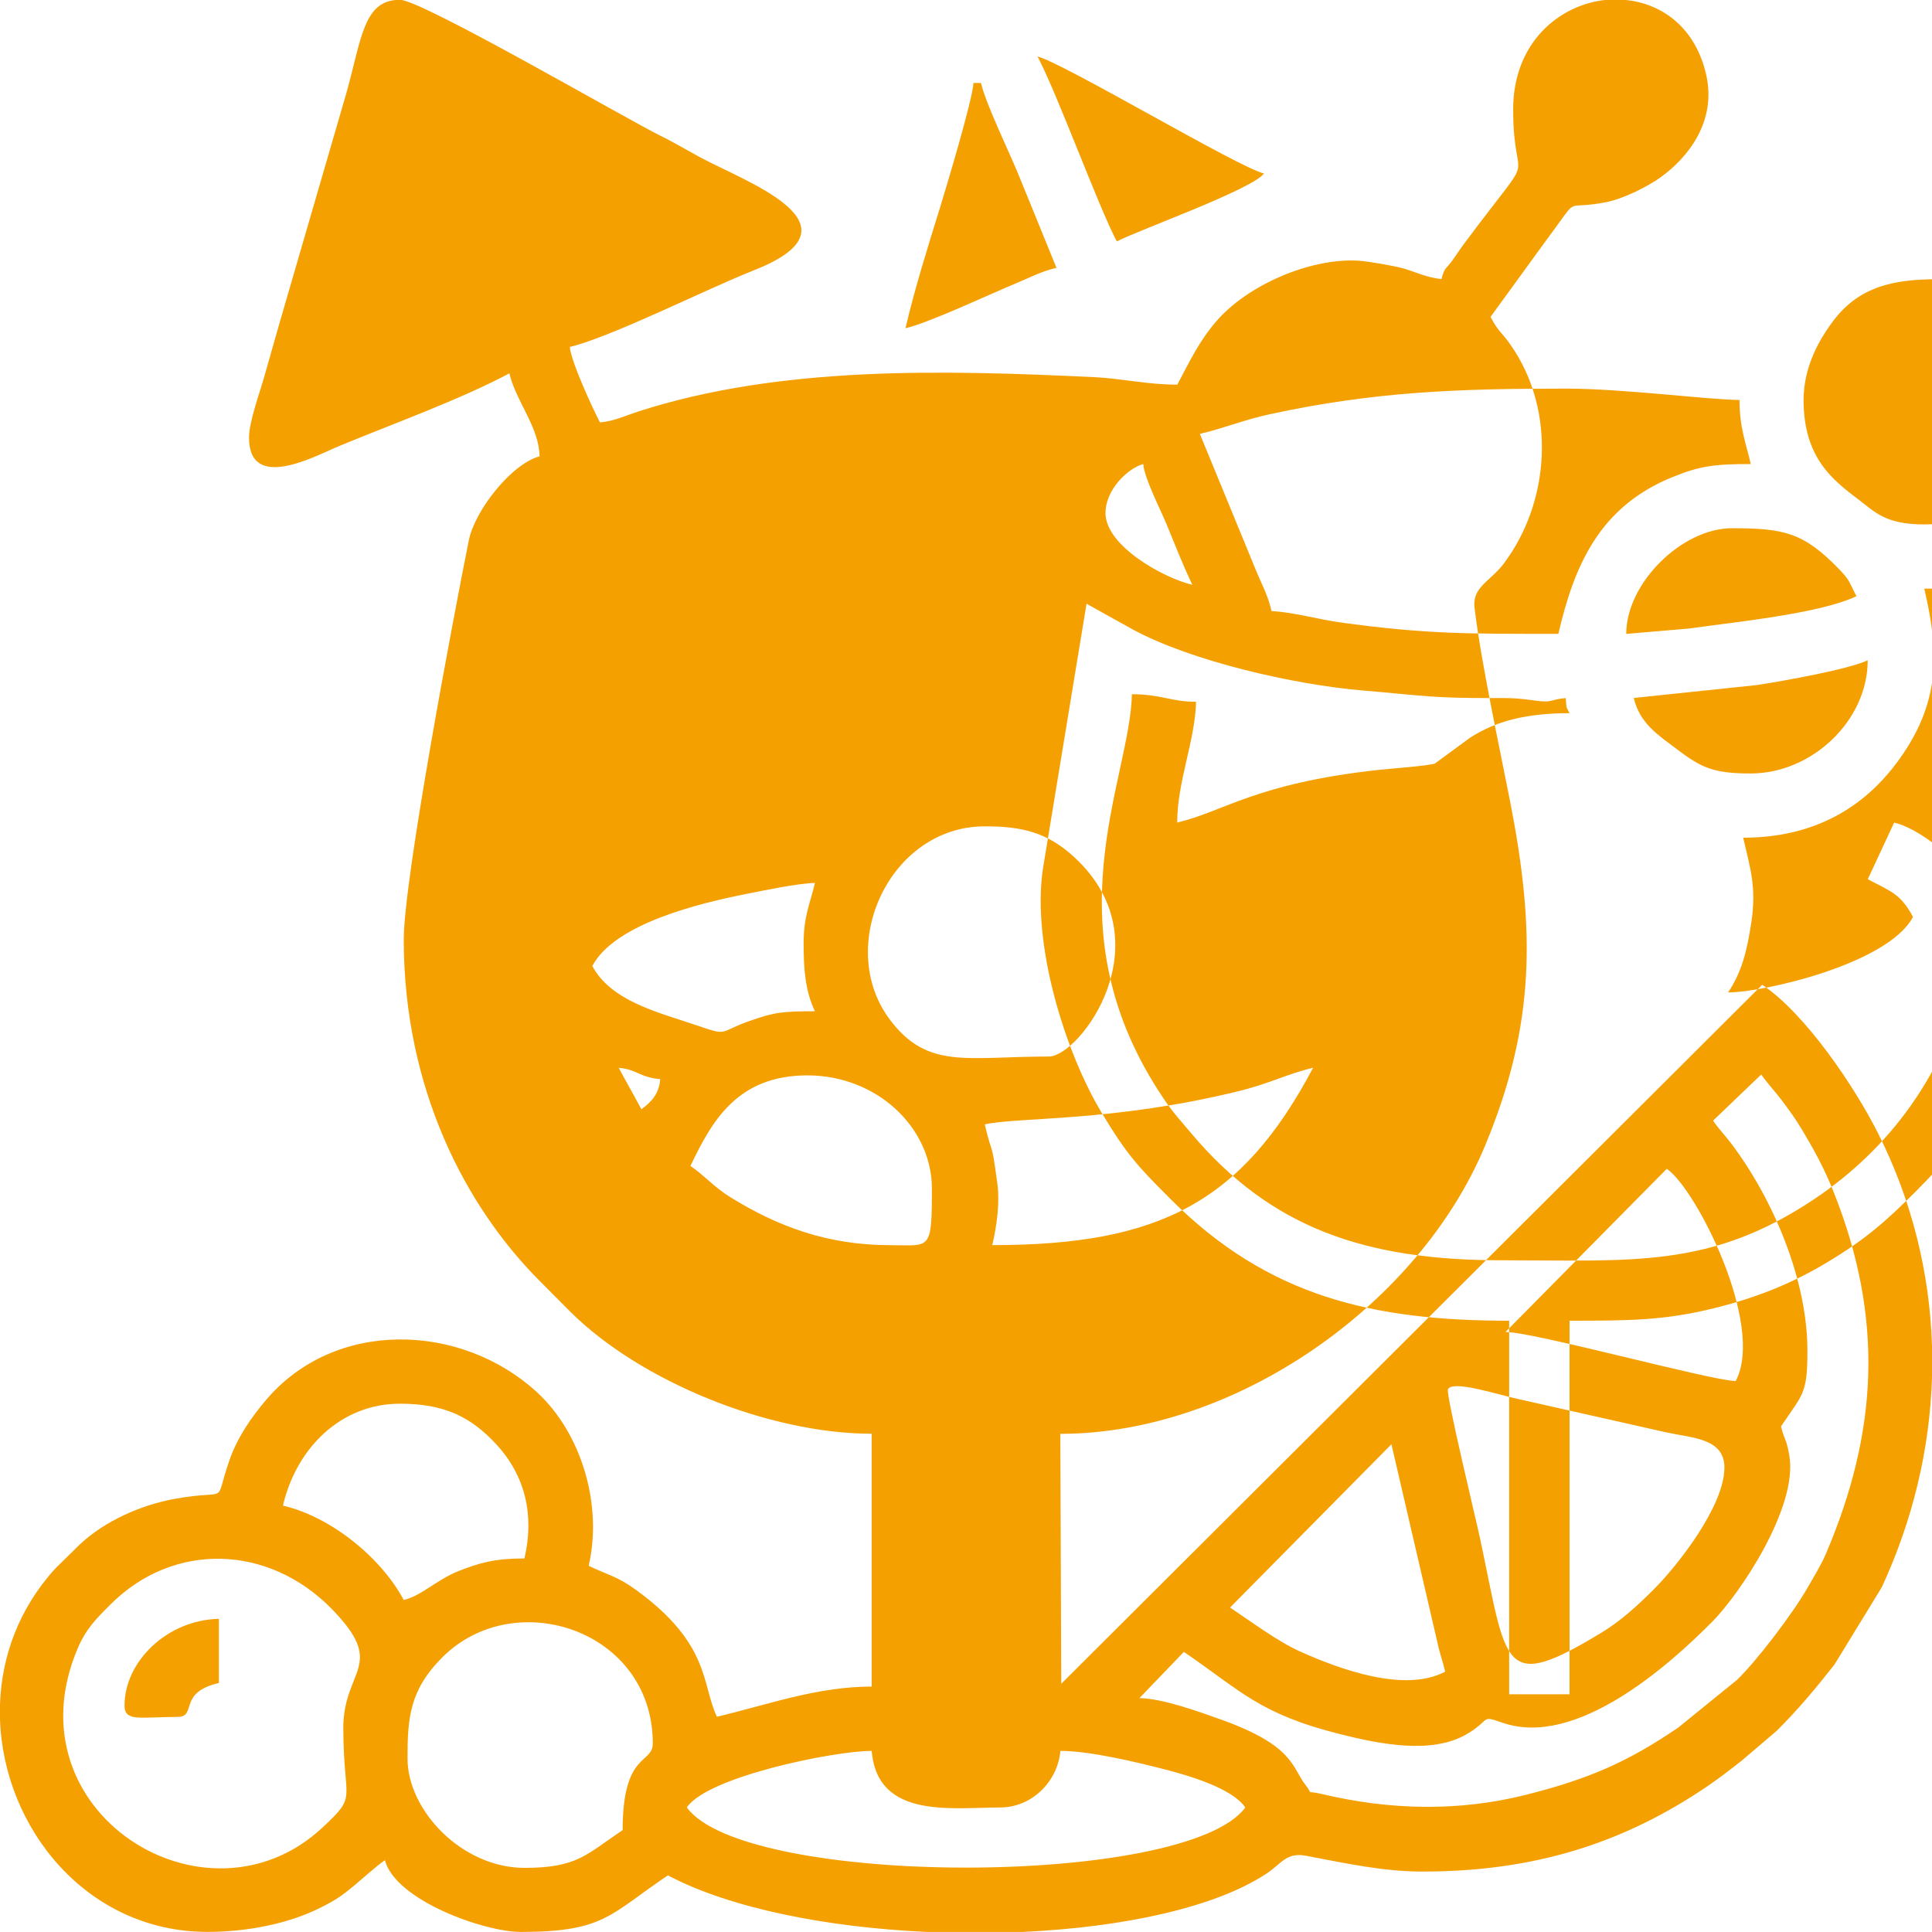 <?xml version="1.0" encoding="UTF-8"?>
<!DOCTYPE svg PUBLIC "-//W3C//DTD SVG 1.1//EN" "http://www.w3.org/Graphics/SVG/1.1/DTD/svg11.dtd">
<!-- Creator: CorelDRAW -->
<svg xmlns="http://www.w3.org/2000/svg" xml:space="preserve" width="135.485mm" height="135.485mm" version="1.1" style="shape-rendering:geometricPrecision; text-rendering:geometricPrecision; image-rendering:optimizeQuality; fill-rule:evenodd; clip-rule:evenodd"
viewBox="0 0 375.95 375.95"
 xmlns:xlink="http://www.w3.org/1999/xlink"
 xmlns:xodm="http://www.corel.com/coreldraw/odm/2003">
 <defs>
  <style type="text/css">
   <![CDATA[
    .fil0 {fill:#F5A001}
   ]]>
  </style>
 </defs>
 <g id="Camada_x0020_1">
  <g id="_1821013788096">
   <path class="fil0" d="M133.64 351.72c4.03,-6.02 28.69,-11.01 35.98,-11.01 1.11,13.29 15.5,11.01 24.97,11.01 6.37,0 11.27,-5.25 11.75,-11.01 5.93,0 15.22,2.3 19.98,3.51 5.27,1.34 13.53,3.82 16,7.5 -11.43,15.6 -97.25,15.6 -108.67,0zm179.02 -351.72l3.7 0c7.05,0.69 13.59,5.38 15.66,14.59 2.03,9.02 -3.51,16.06 -8.92,19.94 -2.31,1.66 -7.03,4.12 -10.6,4.82 -7.94,1.55 -5.34,-1.17 -9.78,4.9 -2.33,3.19 -4.19,5.71 -6.5,8.92l-6.18 8.5c1.6,3.02 2.12,2.85 3.99,5.56 8.86,12.78 7.55,30.6 -1.46,42.5 -2.56,3.39 -6.13,4.5 -5.64,8.54 1.25,10.49 4.89,27.28 6.97,37.93 4.82,24.7 4.91,43.11 -4.9,66.7 -12.95,31.14 -48.77,56.11 -82.67,56.11l0.18 48.64 136.4 -136.02c8.4,5.62 17.93,19.73 22.53,28.87 6.62,13.14 10.07,27.21 10.51,41.36l0 6.19c-0.43,13.91 -3.73,27.78 -9.78,40.83l-9.2 15.03c-3.62,4.61 -7.12,8.81 -11.29,12.94l-6.74 5.74c-2.33,1.83 -4.3,3.36 -6.73,5.02 -16.21,11 -33.53,16.58 -55.38,16.58 -7.79,0 -15.06,-1.64 -22.74,-3.08 -3.79,-0.71 -4.73,1.56 -7.68,3.5 -10.09,6.65 -28,10.42 -47.37,11.33l-18.66 0c-19.39,-0.89 -38.23,-4.57 -50.41,-11.01 -11.23,7.52 -12.26,11.01 -28.64,11.01 -7.1,0 -24.35,-6.15 -26.43,-13.95 -1.68,1.12 -4.18,3.44 -6.04,4.97 -2.45,2.03 -3.62,2.83 -6.67,4.34 -6.06,3.02 -14.05,4.63 -21.8,4.63 -23.47,0 -39.69,-20.17 -40.39,-41.4l0 -2.86c0.31,-9.32 3.67,-18.68 10.78,-26.47l4.82 -4.73c4.8,-4.48 11.8,-7.61 18.37,-8.8 11.21,-2.04 7.45,1.63 10.72,-7.64 1.53,-4.34 4.17,-8.15 6.93,-11.43 13.49,-16.09 38.06,-15.19 52.76,-1.79 8.85,8.07 12.91,22.12 10.17,33.88 3.82,1.83 5.61,2.06 9.24,4.71 14.52,10.56 12.71,18.38 15.72,24.66 9.5,-2.21 19.37,-5.87 30.11,-5.87l0 -49.2c-20,0 -44.97,-10.18 -58.57,-23.67 -2.13,-2.11 -3.72,-3.76 -5.86,-5.89 -14.62,-14.58 -26.62,-37.62 -26.62,-66.64 0,-11.74 9.78,-63.3 12.66,-77.65 1.16,-5.77 8.27,-14.87 13.77,-16.34 -0.13,-5.8 -4.59,-10.65 -5.87,-16.15 -9.82,5.2 -22.55,9.77 -32.94,14.06 -4.59,1.89 -17.73,9.23 -17.73,-1.57 0,-3.05 2.13,-8.86 2.94,-11.75 1.03,-3.7 2,-6.97 3.09,-10.86l12.9 -44.37c3,-10.69 3.32,-18.2 10.44,-18.2 4.2,0 43.72,23.01 50.66,26.44 3.65,1.8 6.25,3.51 10.04,5.38 9.68,4.79 28.92,12.66 8.12,20.84 -8.97,3.53 -27.93,13.07 -35.77,14.89 0.24,2.89 4.57,12.23 5.87,14.69 2.75,-0.23 5.2,-1.4 7.43,-2.12 27.83,-8.97 59.57,-8.07 88.76,-6.69 5.27,0.25 10.29,1.46 16.16,1.46 2.43,-4.59 4.19,-8.36 7.54,-12.28 6.01,-7.03 18.18,-12.36 27.6,-11.85 1.83,0.1 6.82,0.96 8.79,1.5 2.35,0.65 4.63,1.84 7.47,2.07 0.64,-2.4 0.81,-1.78 2.18,-3.69 0.86,-1.21 1.45,-2.14 2.43,-3.45 14.83,-19.87 9.34,-9.32 9.34,-25.9 0,-12.92 8.96,-20.41 18.21,-21.29zm-191.51 356.13c-7.06,4.73 -8.78,7.34 -19.09,7.34 -12.18,0 -22.76,-11.19 -22.76,-21.29 0,-7.77 0.37,-13.28 6.76,-19.67 14.13,-14.13 40.97,-5.29 40.97,16.74 0,4.1 -5.87,1.56 -5.87,16.89zm-54.34 -19.83c0,14.63 2.95,12.8 -4.12,19.38 -22.6,21.02 -61.23,-3.14 -47.52,-35.04 1.61,-3.74 3.65,-5.75 6.29,-8.39 12.41,-12.42 30.85,-11.61 42.98,0.72 11.03,11.21 2.36,11.71 2.36,23.33zm203.95 -55.25l8.92 38.43c0.56,2.63 1,3.49 1.54,5.81 -7.87,4.17 -20.45,-0.42 -28.34,-3.97 -4.29,-1.93 -9.76,-6 -13.52,-8.51l31.39 -31.76zm-192.94 -7.9c8.62,0 13.75,2.54 18.65,7.79 5.84,6.26 7.52,14 5.58,22.32 -5.66,0 -8.69,0.81 -12.92,2.5 -4.18,1.67 -7.1,4.77 -10.57,5.58 -4.16,-7.86 -13.8,-16.1 -23.5,-18.36 2.62,-11.26 11.32,-19.83 22.76,-19.83zm257.73 12.48c0,7.36 -8.98,18.89 -13.77,23.68 -2.95,2.95 -6.34,6.08 -10.03,8.32 -19.66,11.93 -18.41,6.79 -23.74,-18.24 -0.83,-3.89 -6.7,-28.14 -6.25,-29.05 0.93,-1.86 9.85,1.09 13.59,1.88l28.77 6.48c5.24,1.15 11.44,1.15 11.44,6.92zm-11.2 -58.19c5.68,3.87 19.17,30.4 13.4,41.3 -4.98,-0.11 -39.25,-9.55 -44.79,-9.55l31.39 -31.76zm-167.24 -18.18c13.57,0 24.23,10.19 24.23,22.03 0,12.29 -0.32,11.01 -8.08,11.01 -12.17,0 -21.84,-3.59 -31.08,-9.3 -3.32,-2.05 -5.16,-4.32 -7.83,-6.12 4.11,-8.57 9.03,-17.62 22.76,-17.62zm176.23 8.81l9.38 -8.98c1.26,1.81 2.63,3.19 4.05,5.09 1.44,1.92 2.62,3.54 3.89,5.66 2.5,4.18 4.37,7.62 6.18,12.18 9.71,24.45 8.68,46.41 -1.56,70.4 -0.89,2.08 -2.39,4.52 -3.62,6.66 -2.78,4.86 -9.86,14.2 -13.71,17.86l-11.35 9.21c-9.98,6.81 -17.57,10.04 -29.52,13.07 -13.18,3.34 -26.6,3.02 -39.72,-0.09 -3.67,-0.87 -1.59,0.4 -3.33,-1.81 -2.66,-3.38 -2.14,-7.64 -16.6,-12.77 -4,-1.42 -11.06,-4.02 -15.7,-4.12l8.64 -8.99c11.17,7.62 14.65,12.08 30.57,16.05 7.22,1.8 17.53,3.99 24.4,-0 4.97,-2.89 2.55,-3.81 7.11,-2.24 14.15,4.87 32.01,-10.87 40.73,-19.67 5.45,-5.5 16.68,-22.3 15.02,-32.25 -0.6,-3.59 -0.99,-3.01 -1.63,-5.77 4.26,-6.36 5.14,-6.26 5.14,-14.69 0,-14.03 -6.8,-29.69 -14.78,-40.29 -1.3,-1.73 -2.52,-2.93 -3.57,-4.5zm-140.25 24.23c0.93,-4.01 1.47,-8.35 0.99,-11.95 -1.24,-9.22 -0.88,-4.8 -2.45,-11.55 6.25,-1.46 24.86,-0.44 49.35,-6.46 6.23,-1.53 9.5,-3.38 14.54,-4.56 -13.83,26.13 -29.86,34.51 -62.41,34.51zm-72.69 -34.51c3.58,0.3 4.06,1.87 8.08,2.2 -0.23,2.71 -1.52,4.3 -3.67,5.87 -1.51,-2.85 -2.9,-5.23 -4.41,-8.08zm83.71 -2.2c-16.01,0 -23.63,2.6 -30.97,-7.21 -10.66,-14.24 -0.08,-37.58 18.49,-37.58 7.01,0 12.07,1.04 17.46,6.04 17.76,16.46 1,38.75 -4.98,38.75zm-47.73 -22.03c0,5 0.29,9.23 2.2,13.22 -6.25,0 -7.92,0.19 -12.78,1.91 -6.33,2.24 -3.69,3.05 -11,0.58 -6.83,-2.31 -15.96,-4.53 -19.54,-11.3 4.41,-8.33 21.14,-12.26 30.03,-14.03 3.18,-0.63 9.96,-2.05 13.29,-2.13 -0.95,4.09 -2.2,6.41 -2.2,11.75zm-38.92 -13.95zm111.61 -9.55l-111.61 9.55zm111.61 -9.55c-7.21,0 -9.57,-1.08 -14.37,-4.72 -3.64,-2.76 -7.24,-5.02 -8.39,-9.97l23.92 -2.51c5.42,-0.83 17.96,-3.08 21.6,-4.83 0,11.79 -10.89,22.03 -22.76,22.03zm-111.61 9.55c0,-7.95 3.5,-15.96 3.67,-23.5 -4.88,0 -6.81,-1.47 -12.48,-1.47 -0.38,16.91 -16.43,45.37 6.3,78.88 1.82,2.68 3.22,4.15 5.22,6.53 15.61,18.57 34.04,24.74 60.44,24.74 25.62,0 40.57,1.62 60.8,-11.89 14.73,-9.84 25.58,-24.57 29.82,-42.88 1.82,-7.88 3.07,-13.31 -0.52,-19.91 -2.15,-3.96 -9.1,-9.41 -13.74,-10.49l-5.13 11.02c4.41,2.34 6.4,2.8 8.8,7.34 -4.83,9.12 -29.06,14.69 -35.98,14.69 2.61,-3.89 3.68,-7.95 4.55,-13.82 0.97,-6.61 -0.2,-10.25 -1.61,-16.29 14.14,0 23.5,-6.15 29.7,-14.35 8.89,-11.75 8.41,-21.81 5.54,-34.11 9.34,0 8.09,-1.37 12.48,-1.47l8.83 52.11c1.47,17.43 -1.07,34.88 -9.98,49.54 -4.68,7.7 -6.56,10.69 -12.99,17.12 -5.87,5.86 -9.69,9.24 -17.12,13.72 -6.58,3.97 -13.47,6.84 -21.9,8.94 -9.74,2.43 -16.48,2.49 -28.35,2.49l0 72.69 -11.75 0 0 -72.69c-26.53,0 -46.92,-4.68 -65.9,-23.68 -6.39,-6.39 -8.48,-8.63 -13.37,-16.74 -7.1,-11.79 -13.62,-32.61 -11.48,-47.39l8.51 -51.71 8.96 4.99c11.42,6.19 31.41,10.76 44.66,11.88 12.17,1.03 13.67,1.55 26.42,1.48 2.99,-0.02 4.29,0.09 6.94,0.46 4,0.56 3,-0.18 6.27,-0.45 0.19,2.27 -0.01,1.39 0.73,2.94 -8.2,0 -14.3,1.47 -19.41,4.82l-6.77 4.97c-1.14,0.45 -9.33,1.06 -11.21,1.27 -23.83,2.65 -29.84,8.09 -38.97,10.22zm87.38 -36.71c0,-9.9 10.86,-20.56 20.56,-20.56 10.12,0 13.92,0.83 20.77,7.87 2.27,2.33 2.02,2.62 3.47,5.35 -7.1,3.41 -23.75,5.04 -32.61,6.3l-12.18 1.04zm-101.33 -23.5c0,-4.69 4.48,-8.78 7.34,-9.55 0.23,2.77 3.35,8.83 4.51,11.64 1.47,3.57 3.32,8.27 5.04,11.85 -5.55,-1.29 -16.89,-7.55 -16.89,-13.95zm18.36 -15.42c4.65,-1.08 8.48,-2.72 13.76,-3.86 20.17,-4.35 36.29,-4.95 57.47,-4.95 11.26,0 27.92,2.2 33.78,2.2 0,5.35 1.24,8.37 2.2,12.48 -7.09,0 -9.87,0.37 -15.13,2.49 -14.37,5.79 -19.22,17.27 -22.32,30.55 -17.09,0 -25.63,0.11 -42.55,-2.24 -3.98,-0.55 -9.56,-2.08 -13.25,-2.17 -0.79,-3.39 -1.97,-5.25 -3.26,-8.49l-10.7 -26.02zm140.98 17.62c-7.58,0 -9.6,-2.41 -12.79,-4.83 -5.03,-3.81 -10.71,-8.12 -10.71,-19.4 0,-6.48 3.12,-12.02 6.16,-15.87 5.63,-7.14 13.46,-7.63 21.01,-7.63 15.7,0 30.58,24.75 13.43,41.34 -3.73,3.61 -9.96,6.39 -17.1,6.39zm-198.26 -38.18c1.8,-7.73 4.36,-15.87 6.7,-23.41 1.24,-4.02 6.45,-21.39 6.52,-24.32l1.47 0c0.97,4.15 5.43,13.28 7.25,17.72l7.44 18.26c-3.01,0.7 -5.01,1.82 -7.45,2.83 -5.83,2.41 -17.19,7.81 -21.92,8.92zm25.7 -52.87c4.81,1.12 39.14,21.62 44.06,22.76 -2.27,3.1 -24.63,11.1 -28.64,13.22 -3.6,-6.81 -11.56,-28.68 -15.42,-35.98zm218.08 6.61c-3.31,0 -1.14,-14.69 4.41,-14.69 7.37,0 8.01,5.56 6.01,8.9 -1.54,2.59 -6.5,5.79 -10.42,5.79z"/>
   <path class="fil0" d="M24.23 331.9c0,3.2 3.11,2.2 10.28,2.2 3.96,0 -0.04,-4.72 8.08,-6.61l0 -12.48c-10.08,0.22 -18.36,8.3 -18.36,16.89z"/>
  </g>
 </g>
</svg>
